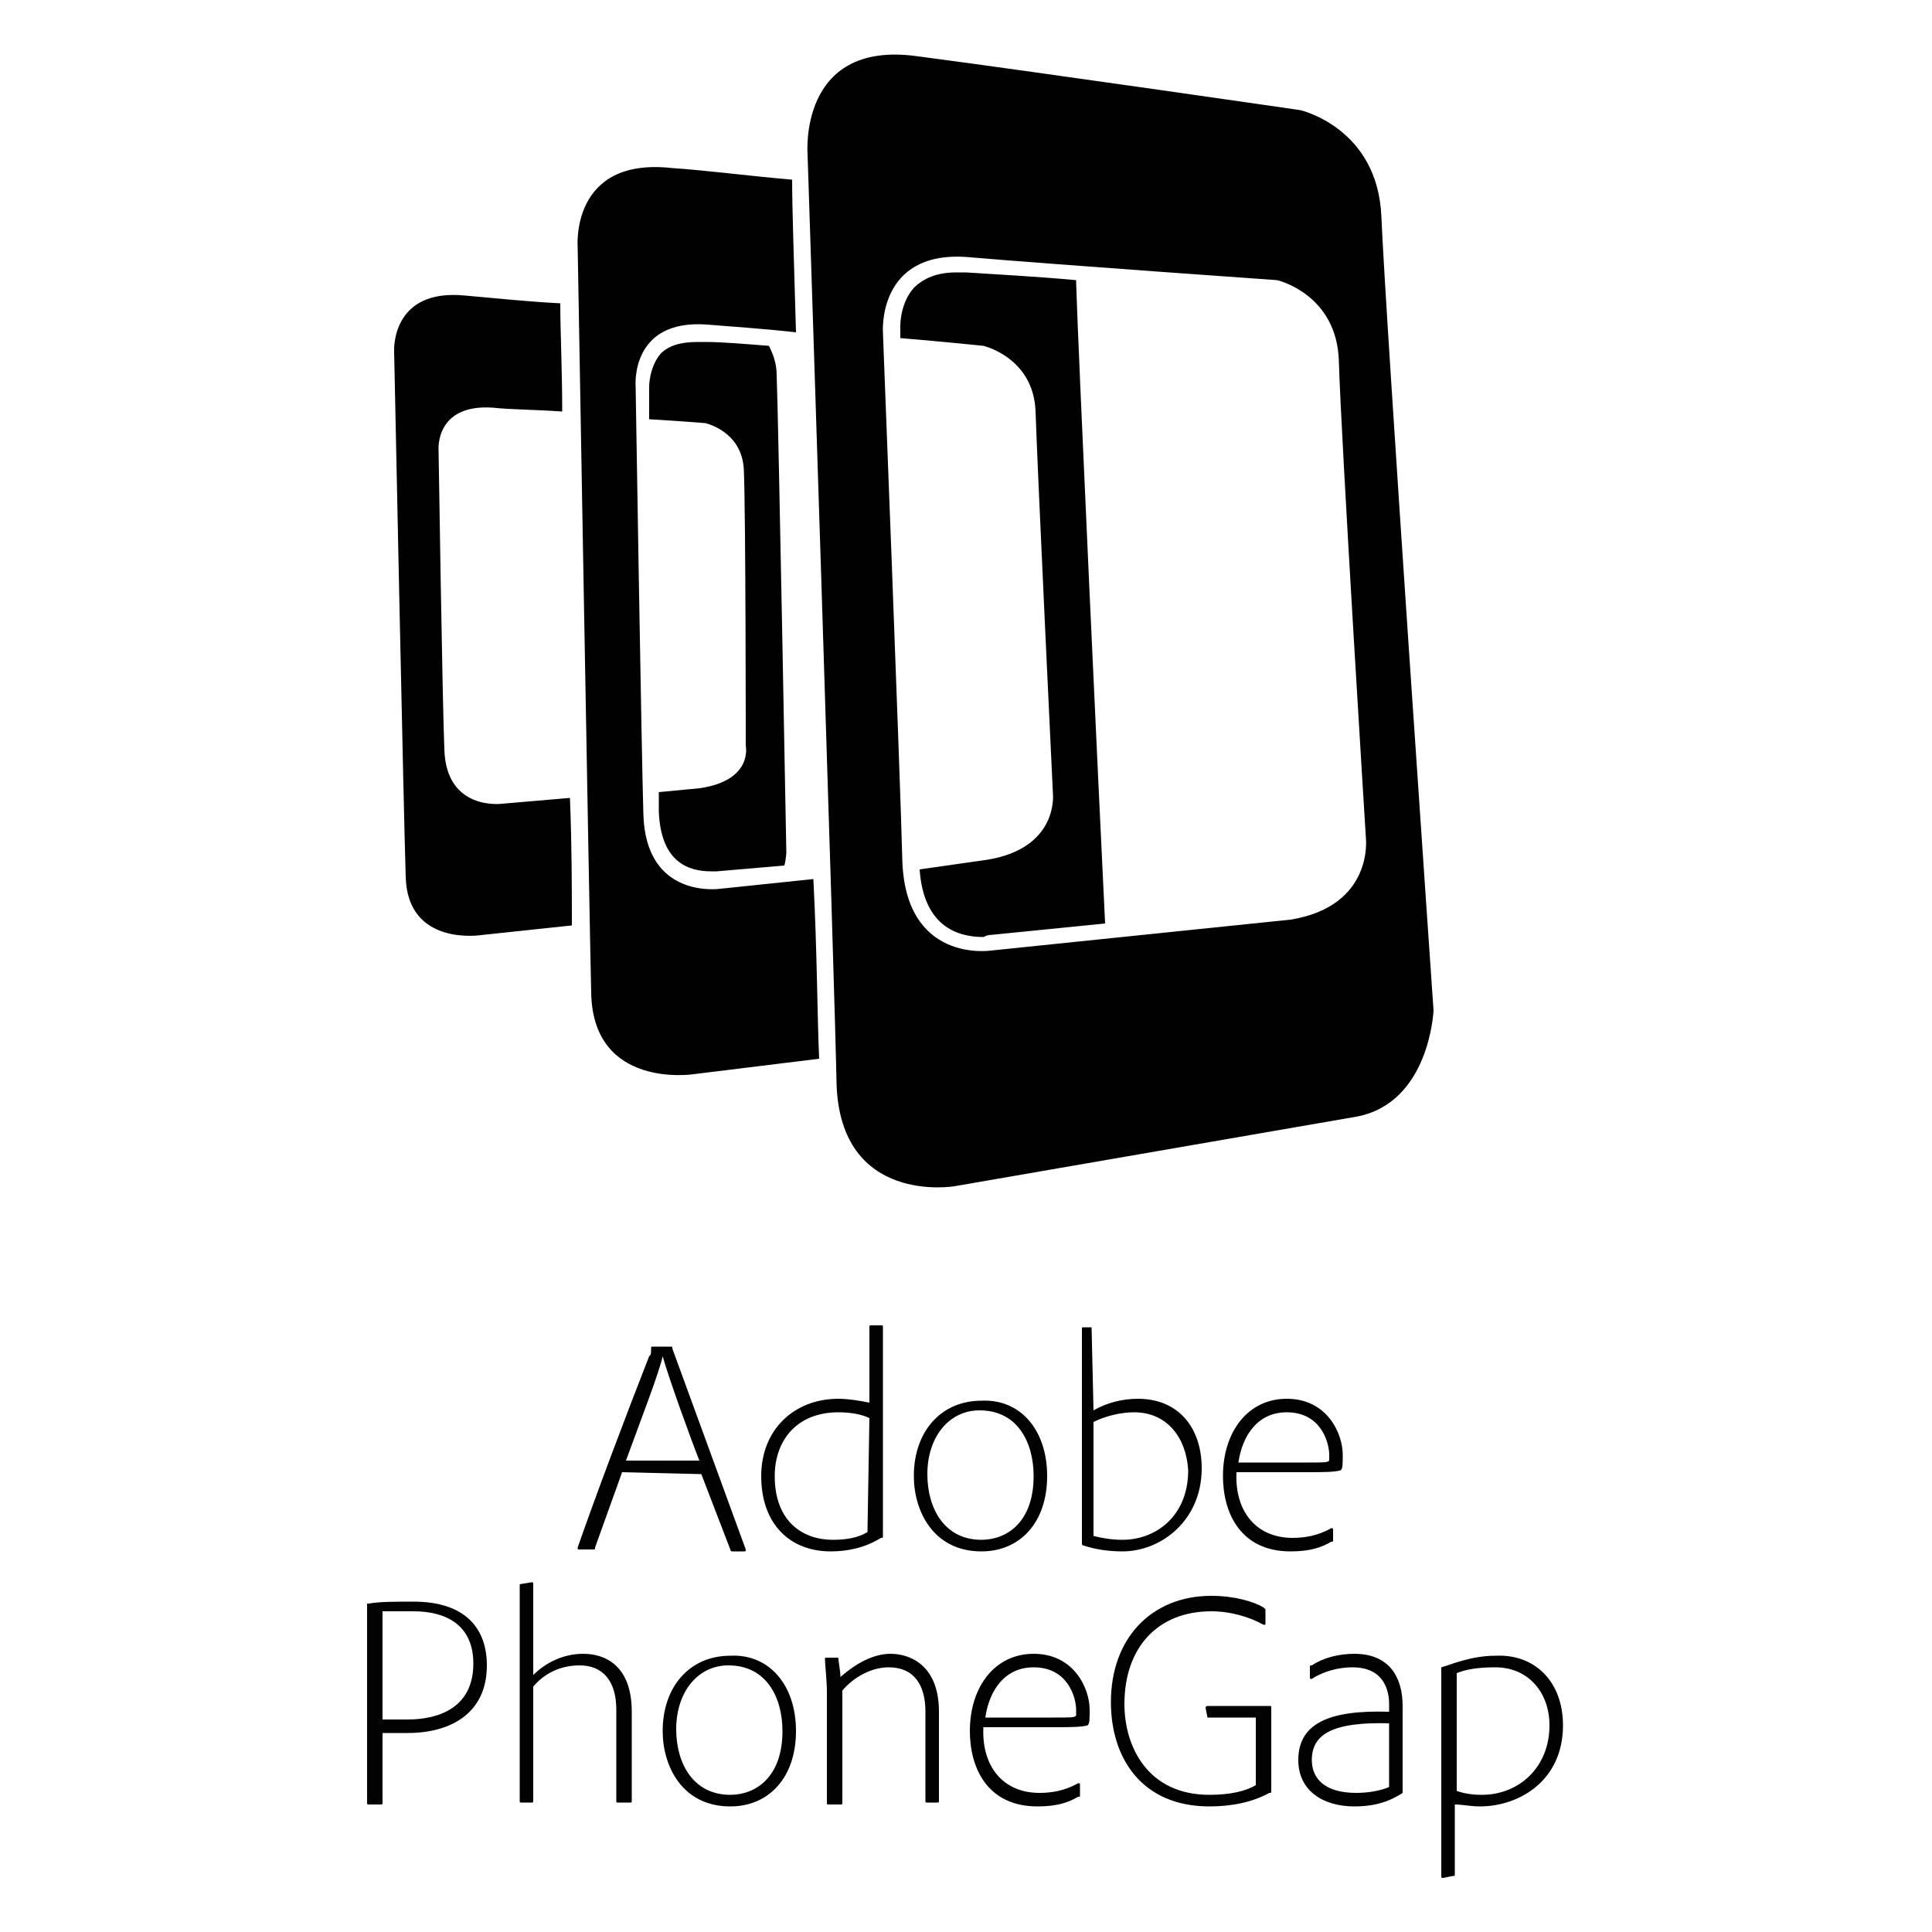 <?xml version="1.0" encoding="utf-8"?>
<!-- Generator: Adobe Illustrator 21.1.0, SVG Export Plug-In . SVG Version: 6.00 Build 0)  -->
<svg version="1.1" id="Layer_1" xmlns="http://www.w3.org/2000/svg" xmlns:xlink="http://www.w3.org/1999/xlink" x="0px" y="0px"
	 viewBox="0 0 100 100" style="enable-background:new 0 0 100 100;" xml:space="preserve">
<style type="text/css">
	.st0{fill:#010101;}
	.st1{fill:#020202;}
</style>
<path class="st0" d="M36.2,40.8L34.1,41c0,0.4,0,0.7,0,1c0.1,2.6,1.5,3.1,2.7,3.1h0.3l3.5-0.3c0.1-0.4,0.1-0.7,0.1-0.7
	s-0.4-22-0.5-24.7c0-0.6-0.2-1.1-0.4-1.5c-1.3-0.1-2.4-0.2-3.3-0.2h-0.4c-0.9,0-1.5,0.2-1.9,0.6c-0.6,0.7-0.6,1.7-0.6,1.7v0.1
	c0,0,0,0.6,0,1.6c1.7,0.1,2.9,0.2,2.9,0.2s1.9,0.4,2,2.4c0.1,2.2,0.1,14.3,0.1,14.3S39,40.4,36.2,40.8z M29.5,41.3L26,41.6
	c0,0-2.9,0.4-3-2.8c-0.1-2.3-0.3-15.5-0.3-15.5s-0.2-2.4,2.8-2.2c0.9,0.1,2.2,0.1,3.6,0.2c0-2.2-0.1-4.1-0.1-5.6
	c-1.9-0.1-3.7-0.3-4.9-0.4c-3.9-0.4-3.7,2.9-3.7,2.9s0.5,24.3,0.6,27.2c0.1,3.6,3.9,3,3.9,3l4.7-0.5C29.6,46.1,29.6,43.8,29.5,41.3z
	 M71.5,11.2c-0.2-4.6-4.2-5.5-4.2-5.5S53.5,3.7,47.4,2.9S41.8,8,41.8,8s1.4,42.8,1.5,48.1c0.2,6.3,6.1,5.3,6.1,5.3l20.8-3.6
	c3.8-0.7,4-5.5,4-5.5S71.7,16.2,71.5,11.2L71.5,11.2z M66.8,47.6l-15.5,1.6c0,0-4.5,0.7-4.6-4.8c-0.1-4.1-1-27.2-1-27.2
	s-0.3-4.2,4.3-3.9c4.7,0.4,16.1,1.2,16.1,1.2s3.1,0.7,3.2,4.2c0.1,3.8,1.4,24.7,1.4,24.7S71.1,46.9,66.8,47.6L66.8,47.6z M51.2,48.4
	l6-0.6c-0.3-6.1-1.4-29.7-1.5-33.2v-0.1c-2.2-0.2-4.2-0.3-5.7-0.4l-0.5,0c-1,0-1.7,0.3-2.2,0.8c-0.8,0.9-0.7,2.2-0.7,2.2v0
	c0,0,0,0.1,0,0.4c2.4,0.2,4.3,0.4,4.3,0.4s2.6,0.6,2.7,3.4c0.1,3.1,0.9,19.8,0.9,19.8s0.3,2.8-3.4,3.4L47.6,45
	c0.2,2.9,1.9,3.5,3.3,3.5C51.1,48.4,51.2,48.4,51.2,48.4C51.2,48.4,51.2,48.4,51.2,48.4L51.2,48.4z M42.1,45.5l-4.8,0.5
	c0,0-3.9,0.6-4-3.9c-0.1-3.3-0.4-22.1-0.4-22.1s-0.3-3.5,3.7-3.2c1.2,0.1,2.8,0.2,4.6,0.4c-0.1-3.6-0.2-6.4-0.2-7.9
	c-2.3-0.2-4.6-0.5-6.2-0.6c-5.3-0.6-4.9,4.1-4.9,4.1s0.6,34.4,0.7,38.6c0.1,5,5.3,4.2,5.3,4.2l6.5-0.8
	C42.3,52.7,42.3,49.4,42.1,45.5L42.1,45.5z"/>
<path class="st1" d="M32.2,76.2l-1.4,3.9c0,0.1,0,0.1-0.1,0.1H30c-0.1,0-0.1,0-0.1-0.1c0.9-2.6,2.6-7.1,3.7-9.9
	c0.1-0.1,0.1-0.1,0.1-0.4c0-0.1,0-0.1,0.1-0.1h0.9c0.1,0,0.1,0,0.1,0.1l3.8,10.4c0,0.1,0,0.1-0.1,0.1h-0.6c0,0-0.1,0-0.1-0.1
	l-1.5-3.9L32.2,76.2L32.2,76.2z M36.2,75.6c-0.4-1-1.6-4.3-1.9-5.4h0c-0.2,0.9-1.1,3.2-1.9,5.4H36.2z M39.4,76.4c0-2.4,1.7-4,4-4
	c0.5,0,1.1,0.1,1.6,0.2v-3.9c0-0.1,0-0.1,0.1-0.1h0.5c0.1,0,0.1,0,0.1,0.1v10.3c0,0.2,0,0.4,0,0.5c0,0.1,0,0.1-0.1,0.1
	c-0.8,0.5-1.7,0.7-2.6,0.7C40.9,80.3,39.4,78.9,39.4,76.4L39.4,76.4z M45,73.4c-0.4-0.2-1-0.3-1.6-0.3c-2.2,0-3.3,1.5-3.3,3.3
	c0,2.4,1.5,3.3,3,3.3c0.7,0,1.3-0.1,1.8-0.4L45,73.4L45,73.4z M54.2,76.4c0,2.4-1.4,3.9-3.4,3.9c-2.5,0-3.5-2.1-3.5-3.9
	c0-2.3,1.4-3.9,3.5-3.9C52.8,72.4,54.2,74,54.2,76.4z M48,76.3c0,1.8,0.9,3.4,2.8,3.4c1.3,0,2.7-0.9,2.7-3.3c0-1.7-0.8-3.4-2.8-3.4
	C49.1,73,48,74.4,48,76.3z M56.5,68.7C56.5,68.7,56.5,68.7,56.5,68.7l0.1,4.3c0.7-0.4,1.5-0.6,2.3-0.6c2.1,0,3.3,1.5,3.3,3.6
	c0,2.7-2.1,4.3-4.1,4.3c-0.7,0-1.4-0.1-2-0.3c-0.1,0-0.1-0.1-0.1-0.1V68.8c0-0.1,0-0.1,0.1-0.1L56.5,68.7L56.5,68.7z M58.7,73.1
	c-0.7,0-1.5,0.2-2.1,0.5v5.9c0.4,0.1,0.9,0.2,1.5,0.2c1.7,0,3.4-1.2,3.4-3.6C61.4,74.4,60.4,73.1,58.7,73.1L58.7,73.1z M64,76.2
	c-0.1,2,1,3.4,2.9,3.4c0.6,0,1.3-0.1,2-0.5c0.1,0,0.1,0,0.1,0.1v0.5c0,0.1,0,0.1-0.1,0.1c-0.5,0.3-1.1,0.5-2.1,0.5
	c-2.6,0-3.5-2-3.5-3.9c0-2.3,1.3-4,3.3-4c2.1,0,2.9,1.8,2.9,2.9c0,0.5,0,0.7-0.1,0.8c-0.3,0.1-1,0.1-1.7,0.1L64,76.2L64,76.2z
	 M67.6,75.7c1,0,1.1,0,1.2-0.1c0-0.1,0-0.2,0-0.3c0-0.6-0.4-2.2-2.2-2.2c-1.5,0-2.3,1.2-2.5,2.6H67.6z M19.1,83
	C19.1,82.9,19.1,82.9,19.1,83c0.5-0.1,1.4-0.1,2.3-0.1c2.7,0,3.8,1.4,3.8,3.3c0,2.5-1.9,3.5-4.1,3.5c-0.7,0-1.2,0-1.3,0v3.6
	c0,0.1,0,0.1-0.1,0.1h-0.6c-0.1,0-0.1,0-0.1-0.1V83L19.1,83z M19.8,89c0.2,0,0.5,0,1.3,0c1.6,0,3.4-0.6,3.4-2.9
	c0-1.9-1.3-2.7-3.1-2.7c-0.8,0-1.5,0-1.6,0L19.8,89L19.8,89z M26.9,82C26.9,81.9,26.9,81.9,26.9,82l0.6-0.1c0.1,0,0.1,0,0.1,0.1v4.7
	c0.6-0.6,1.5-1.1,2.6-1.1c1,0,2.5,0.5,2.5,3v4.6c0,0.1,0,0.1-0.1,0.1h-0.6c-0.1,0-0.1,0-0.1-0.1v-4.7c0-1.5-0.7-2.3-1.9-2.3
	c-1.1,0-1.9,0.5-2.4,1.1v5.9c0,0.1,0,0.1-0.1,0.1H27c-0.1,0-0.1,0-0.1-0.1L26.9,82L26.9,82z M41.2,89.6c0,2.4-1.4,3.9-3.4,3.9
	c-2.5,0-3.5-2.1-3.5-3.9c0-2.3,1.4-3.9,3.5-3.9C39.8,85.6,41.2,87.2,41.2,89.6z M35,89.5c0,1.8,0.9,3.4,2.8,3.4
	c1.3,0,2.7-0.9,2.7-3.3c0-1.7-0.8-3.4-2.8-3.4C36.1,86.2,35,87.6,35,89.5z M42.8,87.6c0-0.6-0.1-1.5-0.1-1.7c0-0.1,0-0.1,0.1-0.1
	h0.5c0.1,0,0.1,0,0.1,0.1c0,0.1,0.1,0.6,0.1,0.9c0.8-0.7,1.7-1.2,2.6-1.2c0.9,0,2.5,0.5,2.5,3v4.6c0,0.1,0,0.1-0.1,0.1H48
	c-0.1,0-0.1,0-0.1-0.1v-4.6c0-1.4-0.6-2.3-1.9-2.3c-0.9,0-1.8,0.5-2.4,1.2v5.8c0,0.1,0,0.1-0.1,0.1h-0.6c-0.1,0-0.1,0-0.1-0.1
	L42.8,87.6L42.8,87.6z M50.9,89.4c-0.1,2,1,3.4,2.9,3.4c0.6,0,1.3-0.1,2-0.5c0.1,0,0.1,0,0.1,0.1v0.5c0,0.1,0,0.1-0.1,0.1
	c-0.5,0.3-1.1,0.5-2.1,0.5c-2.6,0-3.5-2-3.5-3.9c0-2.3,1.3-4,3.3-4c2.1,0,2.9,1.8,2.9,2.9c0,0.5,0,0.7-0.1,0.8
	c-0.3,0.1-1,0.1-1.7,0.1L50.9,89.4L50.9,89.4z M54.5,88.9c1,0,1.1,0,1.2-0.1c0-0.1,0-0.2,0-0.3c0-0.6-0.4-2.2-2.2-2.2
	c-1.5,0-2.3,1.2-2.5,2.6H54.5z M62.5,88.9C62.4,88.9,62.4,88.9,62.5,88.9l-0.1-0.5c0-0.1,0.1-0.1,0.1-0.1h3.2c0.1,0,0.1,0,0.1,0.1
	v4.3c0,0.1,0,0.1-0.1,0.1c-0.9,0.5-2,0.7-3.1,0.7c-3.5,0-5.1-2.5-5.1-5.4c0-3.3,2.1-5.5,5.2-5.5c1.2,0,2.2,0.3,2.7,0.6
	c0,0,0.1,0.1,0.1,0.1V84c0,0.1,0,0.1-0.1,0.1c-0.7-0.4-1.7-0.7-2.7-0.7c-2.8,0-4.5,1.9-4.5,4.8c0,2.2,1.2,4.7,4.4,4.7
	c1.1,0,1.9-0.2,2.4-0.5v-3.5H62.5z M70.1,93.5c-1.6,0-2.9-0.8-2.9-2.4c0-1.9,1.6-2.6,4.7-2.5v-0.4c0-0.6-0.2-1.9-1.9-1.9
	c-0.7,0-1.5,0.2-2.1,0.6c-0.1,0-0.1,0-0.1-0.1v-0.5c0-0.1,0-0.1,0.1-0.1c0.6-0.4,1.4-0.6,2.2-0.6c1.8,0,2.5,1.2,2.5,2.7v3.9
	c0,0.2,0,0.4,0,0.5c0,0,0,0,0,0.1C71.7,93.4,70.8,93.5,70.1,93.5z M72,89.2c-3.1-0.1-4.1,0.6-4.1,1.9c0,0.9,0.6,1.7,2.3,1.7
	c0.6,0,1.2-0.1,1.7-0.3V89.2L72,89.2z M80.9,89.3c0,2.9-2.3,4.2-4.3,4.2c-0.5,0-0.9-0.1-1.3-0.1V97c0,0.1,0,0.1-0.1,0.1l-0.5,0.1
	c-0.1,0-0.1,0-0.1-0.1V86.8c0-0.1,0-0.2,0-0.4c0,0,0-0.1,0-0.1c0.4-0.1,1.5-0.6,2.8-0.6C79.5,85.6,80.9,87.1,80.9,89.3L80.9,89.3z
	 M75.4,86.6v6.1c0.3,0.1,0.7,0.2,1.3,0.2c1.9,0,3.5-1.4,3.5-3.6c0-1.7-1.1-3-2.8-3C76.5,86.3,75.9,86.4,75.4,86.6z"/>
</svg>
